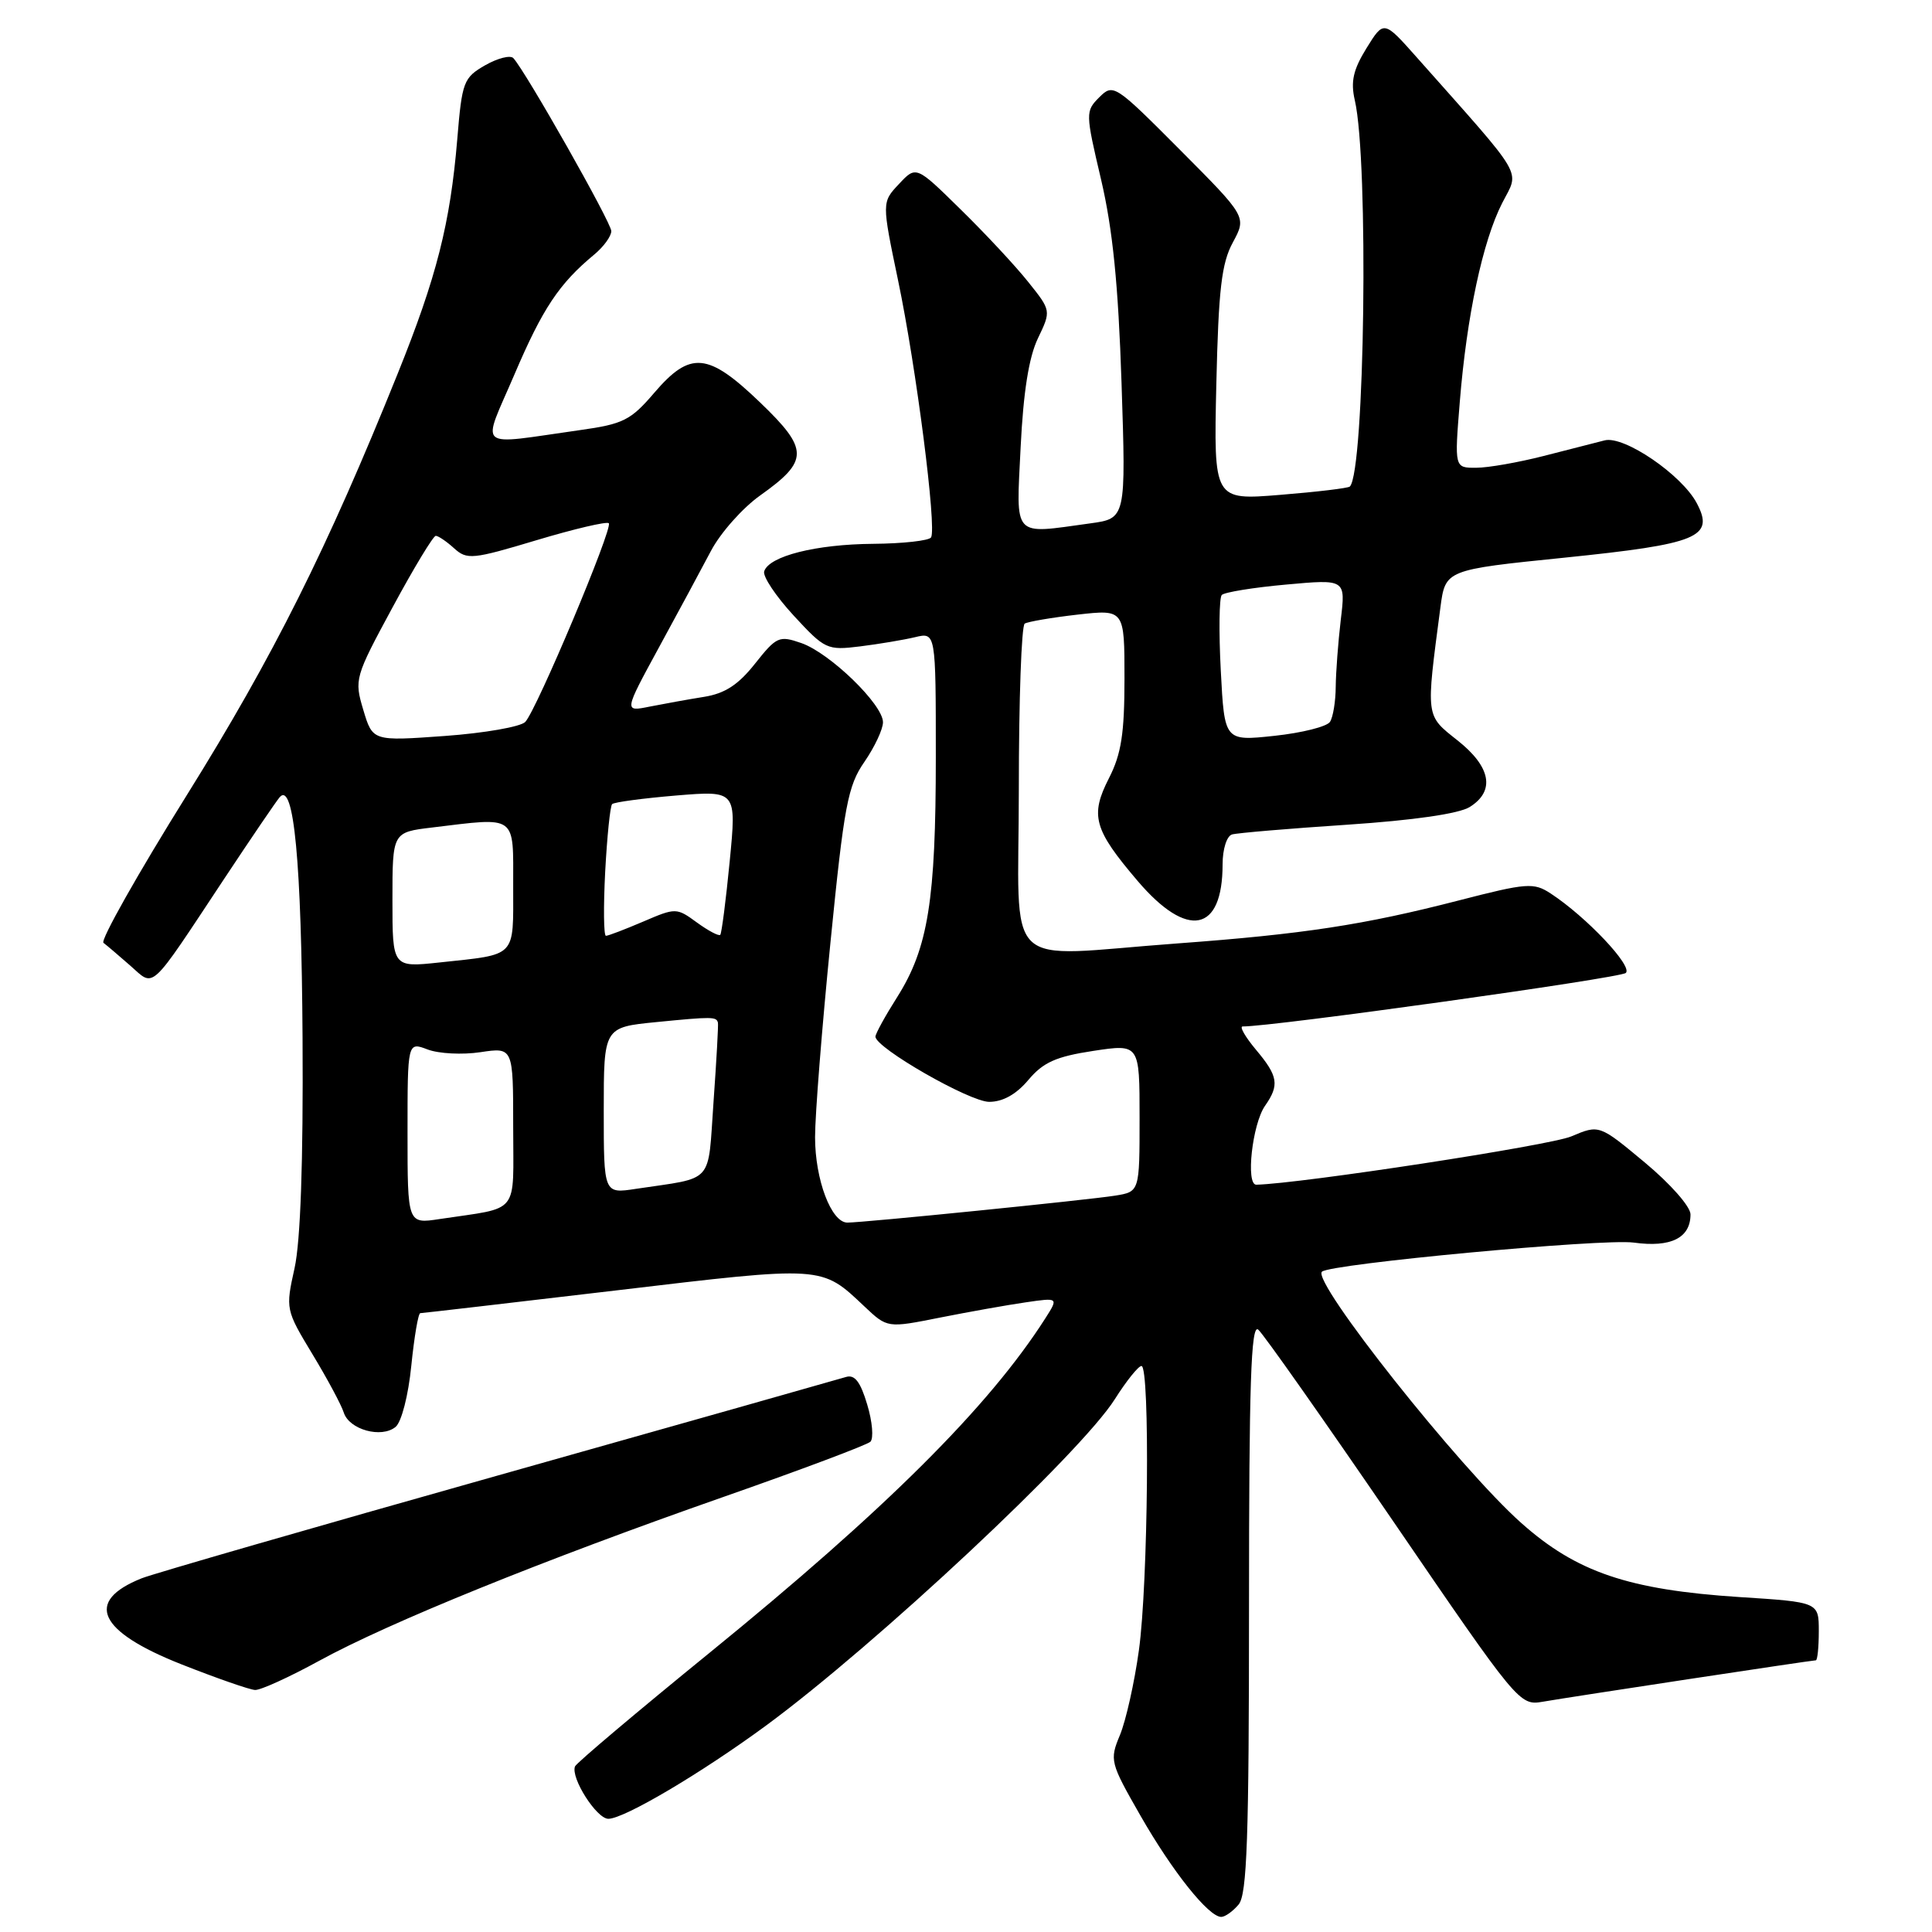 <?xml version="1.0" encoding="UTF-8" standalone="no"?>
<!DOCTYPE svg PUBLIC "-//W3C//DTD SVG 1.1//EN" "http://www.w3.org/Graphics/SVG/1.1/DTD/svg11.dtd" >
<svg xmlns="http://www.w3.org/2000/svg" xmlns:xlink="http://www.w3.org/1999/xlink" version="1.1" viewBox="0 0 256 256">
 <g >
 <path fill="currentColor"
d=" M 164.13 252.35 C 165.24 251.01 165.50 243.47 165.50 212.93 C 165.50 183.39 165.76 175.39 166.72 176.18 C 167.39 176.73 175.44 188.18 184.63 201.61 C 201.13 225.75 201.35 226.02 204.41 225.49 C 208.22 224.83 240.06 220.00 240.61 220.00 C 240.82 220.00 241.00 218.27 241.00 216.15 C 241.00 212.29 241.00 212.29 230.50 211.62 C 215.78 210.66 208.88 208.32 201.55 201.78 C 193.39 194.52 173.82 169.84 175.16 168.51 C 176.20 167.47 212.38 164.09 216.48 164.65 C 221.40 165.33 224.00 164.04 224.00 160.91 C 224.00 159.88 221.34 156.86 217.95 154.04 C 211.91 149.01 211.91 149.01 208.20 150.58 C 205.38 151.78 172.42 156.83 166.47 156.98 C 165.04 157.01 165.93 148.96 167.62 146.53 C 169.56 143.76 169.36 142.59 166.41 139.08 C 164.99 137.38 164.20 136.00 164.66 136.01 C 168.56 136.05 214.71 129.60 215.43 128.92 C 216.38 128.03 210.18 121.47 205.47 118.39 C 203.22 116.92 202.34 116.98 193.27 119.32 C 180.75 122.55 172.71 123.78 156.00 125.01 C 132.38 126.74 135.00 129.29 135.00 104.56 C 135.00 92.77 135.35 82.90 135.78 82.63 C 136.22 82.37 139.37 81.83 142.78 81.44 C 149.00 80.74 149.00 80.74 149.00 89.91 C 149.00 97.18 148.58 99.91 146.95 103.10 C 144.41 108.07 144.92 109.90 150.76 116.75 C 157.35 124.47 162.00 123.56 162.00 114.53 C 162.00 112.52 162.55 110.78 163.25 110.57 C 163.94 110.37 170.80 109.79 178.50 109.28 C 187.34 108.69 193.33 107.82 194.75 106.93 C 198.15 104.80 197.56 101.61 193.12 98.10 C 188.87 94.73 188.93 95.16 190.86 80.50 C 191.52 75.50 191.52 75.50 207.34 73.89 C 225.01 72.08 227.21 71.18 224.84 66.69 C 222.86 62.92 215.21 57.70 212.63 58.35 C 211.46 58.64 207.80 59.58 204.50 60.43 C 201.20 61.27 197.20 61.98 195.61 61.98 C 192.72 62.00 192.72 62.00 193.43 53.25 C 194.35 41.88 196.46 31.97 199.05 26.90 C 201.35 22.40 202.29 24.01 187.72 7.59 C 183.36 2.68 183.36 2.68 181.07 6.38 C 179.30 9.25 178.95 10.81 179.52 13.29 C 181.38 21.33 180.84 62.49 178.86 64.47 C 178.65 64.68 174.50 65.18 169.65 65.57 C 160.82 66.29 160.82 66.29 161.17 50.90 C 161.46 38.34 161.86 34.88 163.36 32.12 C 165.19 28.73 165.19 28.73 156.37 19.87 C 147.73 11.19 147.51 11.05 145.66 12.89 C 143.82 14.74 143.82 14.96 145.90 23.80 C 147.44 30.38 148.18 37.70 148.61 50.77 C 149.20 68.70 149.20 68.70 144.46 69.35 C 134.04 70.78 134.65 71.45 135.24 59.25 C 135.60 51.93 136.33 47.33 137.53 44.83 C 139.29 41.16 139.29 41.16 136.22 37.33 C 134.54 35.22 130.51 30.90 127.27 27.73 C 121.39 21.95 121.39 21.95 119.12 24.38 C 116.84 26.80 116.84 26.80 119.00 37.15 C 121.40 48.62 124.14 69.97 123.37 71.21 C 123.10 71.64 119.65 72.03 115.69 72.06 C 108.12 72.12 101.92 73.68 101.26 75.70 C 101.04 76.36 102.80 79.00 105.16 81.56 C 109.31 86.06 109.60 86.19 113.97 85.65 C 116.46 85.34 119.74 84.79 121.25 84.43 C 124.00 83.77 124.00 83.77 124.00 100.33 C 124.00 119.29 122.98 125.62 118.90 132.09 C 117.30 134.61 116.00 136.98 116.00 137.36 C 116.00 138.84 128.48 146.00 131.07 146.00 C 132.88 146.00 134.66 145.01 136.27 143.09 C 138.23 140.76 139.93 140.00 144.86 139.25 C 151.00 138.32 151.00 138.32 151.00 148.12 C 151.00 157.91 151.00 157.91 147.75 158.43 C 144.29 158.99 114.34 162.01 112.28 162.00 C 110.15 162.00 108.00 156.31 108.00 150.68 C 108.00 147.70 108.92 136.09 110.04 124.88 C 111.85 106.70 112.34 104.12 114.54 100.95 C 115.89 98.99 117.00 96.63 117.00 95.70 C 117.00 93.35 109.97 86.53 106.18 85.21 C 103.24 84.19 102.90 84.34 100.05 87.93 C 97.83 90.74 96.05 91.90 93.27 92.34 C 91.20 92.67 87.96 93.26 86.08 93.63 C 82.67 94.32 82.67 94.32 87.29 85.83 C 89.84 81.16 92.95 75.38 94.21 72.99 C 95.47 70.60 98.41 67.29 100.74 65.64 C 107.20 61.05 107.20 59.55 100.71 53.32 C 93.80 46.68 91.47 46.47 86.69 52.05 C 83.58 55.69 82.58 56.19 76.86 56.99 C 62.80 58.97 63.80 59.82 68.17 49.61 C 71.90 40.87 74.09 37.58 78.75 33.72 C 79.99 32.69 81.00 31.30 81.00 30.62 C 81.00 29.50 69.72 9.58 68.03 7.71 C 67.64 7.27 65.95 7.70 64.28 8.65 C 61.42 10.30 61.22 10.82 60.59 18.45 C 59.66 29.60 57.86 36.70 52.70 49.50 C 43.34 72.74 36.24 86.93 24.79 105.30 C 18.26 115.77 13.28 124.60 13.71 124.93 C 14.15 125.26 15.74 126.62 17.26 127.95 C 20.53 130.82 19.64 131.65 29.67 116.50 C 33.31 111.00 36.64 106.11 37.07 105.62 C 38.94 103.53 39.95 114.21 40.09 137.54 C 40.19 153.99 39.82 164.46 39.03 168.04 C 37.83 173.45 37.85 173.56 41.39 179.42 C 43.36 182.67 45.23 186.16 45.55 187.17 C 46.27 189.44 50.55 190.62 52.42 189.07 C 53.20 188.42 54.11 184.90 54.50 180.96 C 54.89 177.13 55.42 174.00 55.69 174.00 C 55.95 174.00 67.63 172.64 81.62 170.99 C 109.25 167.71 108.79 167.68 114.54 173.11 C 117.58 175.98 117.58 175.98 124.54 174.59 C 128.37 173.83 133.47 172.92 135.89 172.57 C 140.27 171.93 140.27 171.93 138.49 174.72 C 131.01 186.42 117.33 200.04 94.00 219.02 C 84.38 226.85 76.36 233.62 76.19 234.06 C 75.60 235.58 79.05 241.00 80.61 241.00 C 82.70 241.00 92.91 234.96 101.50 228.65 C 116.11 217.90 143.20 192.55 147.72 185.40 C 149.25 182.98 150.84 181.00 151.25 181.00 C 152.40 181.00 152.14 209.84 150.91 218.67 C 150.32 222.96 149.18 228.02 148.40 229.90 C 147.01 233.23 147.09 233.55 151.12 240.59 C 155.36 248.00 160.15 254.00 161.82 254.00 C 162.33 254.00 163.37 253.26 164.13 252.35 Z  M 42.30 220.06 C 51.56 214.99 71.92 206.74 95.69 198.41 C 106.04 194.79 114.87 191.47 115.33 191.04 C 115.78 190.60 115.60 188.38 114.91 186.11 C 114.01 183.08 113.25 182.10 112.09 182.46 C 111.21 182.73 90.48 188.60 66.00 195.50 C 41.52 202.40 20.28 208.53 18.78 209.13 C 11.14 212.18 12.99 216.17 24.06 220.54 C 28.70 222.37 33.08 223.90 33.80 223.93 C 34.51 223.97 38.34 222.23 42.30 220.06 Z  M 54.00 150.11 C 54.00 138.05 54.00 138.05 56.66 139.06 C 58.13 139.62 61.28 139.78 63.66 139.42 C 68.00 138.77 68.00 138.77 68.00 149.31 C 68.00 161.17 69.01 159.91 58.25 161.53 C 54.00 162.18 54.00 162.18 54.00 150.11 Z  M 80.00 147.15 C 80.00 136.12 80.00 136.12 86.99 135.43 C 94.40 134.70 94.93 134.71 95.13 135.51 C 95.20 135.79 94.94 140.49 94.55 145.95 C 93.76 157.08 94.77 155.95 84.25 157.53 C 80.00 158.18 80.00 158.18 80.00 147.15 Z  M 52.00 119.24 C 52.00 110.28 52.00 110.28 57.25 109.65 C 68.60 108.28 68.00 107.85 68.00 117.43 C 68.00 127.00 68.56 126.42 58.25 127.53 C 52.00 128.20 52.00 128.20 52.00 119.24 Z  M 80.19 115.51 C 80.44 110.85 80.85 106.81 81.11 106.55 C 81.37 106.29 85.19 105.78 89.59 105.41 C 97.60 104.75 97.60 104.75 96.69 114.12 C 96.19 119.28 95.62 123.67 95.44 123.87 C 95.25 124.07 93.86 123.34 92.35 122.24 C 89.65 120.27 89.55 120.26 85.22 122.12 C 82.81 123.15 80.59 124.00 80.29 124.00 C 79.99 124.00 79.95 120.18 80.19 115.51 Z  M 48.14 94.07 C 46.93 90.02 47.01 89.74 52.02 80.47 C 54.83 75.26 57.41 71.00 57.74 71.00 C 58.07 71.00 59.17 71.74 60.17 72.65 C 61.88 74.20 62.60 74.13 71.09 71.58 C 76.09 70.08 80.40 69.07 80.67 69.33 C 81.26 69.93 71.12 94.05 69.60 95.66 C 68.99 96.30 64.20 97.14 58.94 97.52 C 49.38 98.21 49.38 98.21 48.14 94.07 Z  M 161.76 88.85 C 161.49 83.71 161.55 79.20 161.89 78.84 C 162.22 78.48 166.06 77.85 170.40 77.46 C 178.31 76.74 178.31 76.74 177.66 82.12 C 177.31 85.08 177.01 89.08 176.99 91.00 C 176.98 92.92 176.64 95.02 176.23 95.65 C 175.83 96.28 172.52 97.11 168.88 97.50 C 162.25 98.21 162.25 98.21 161.76 88.85 Z "/>
</g>
</svg>